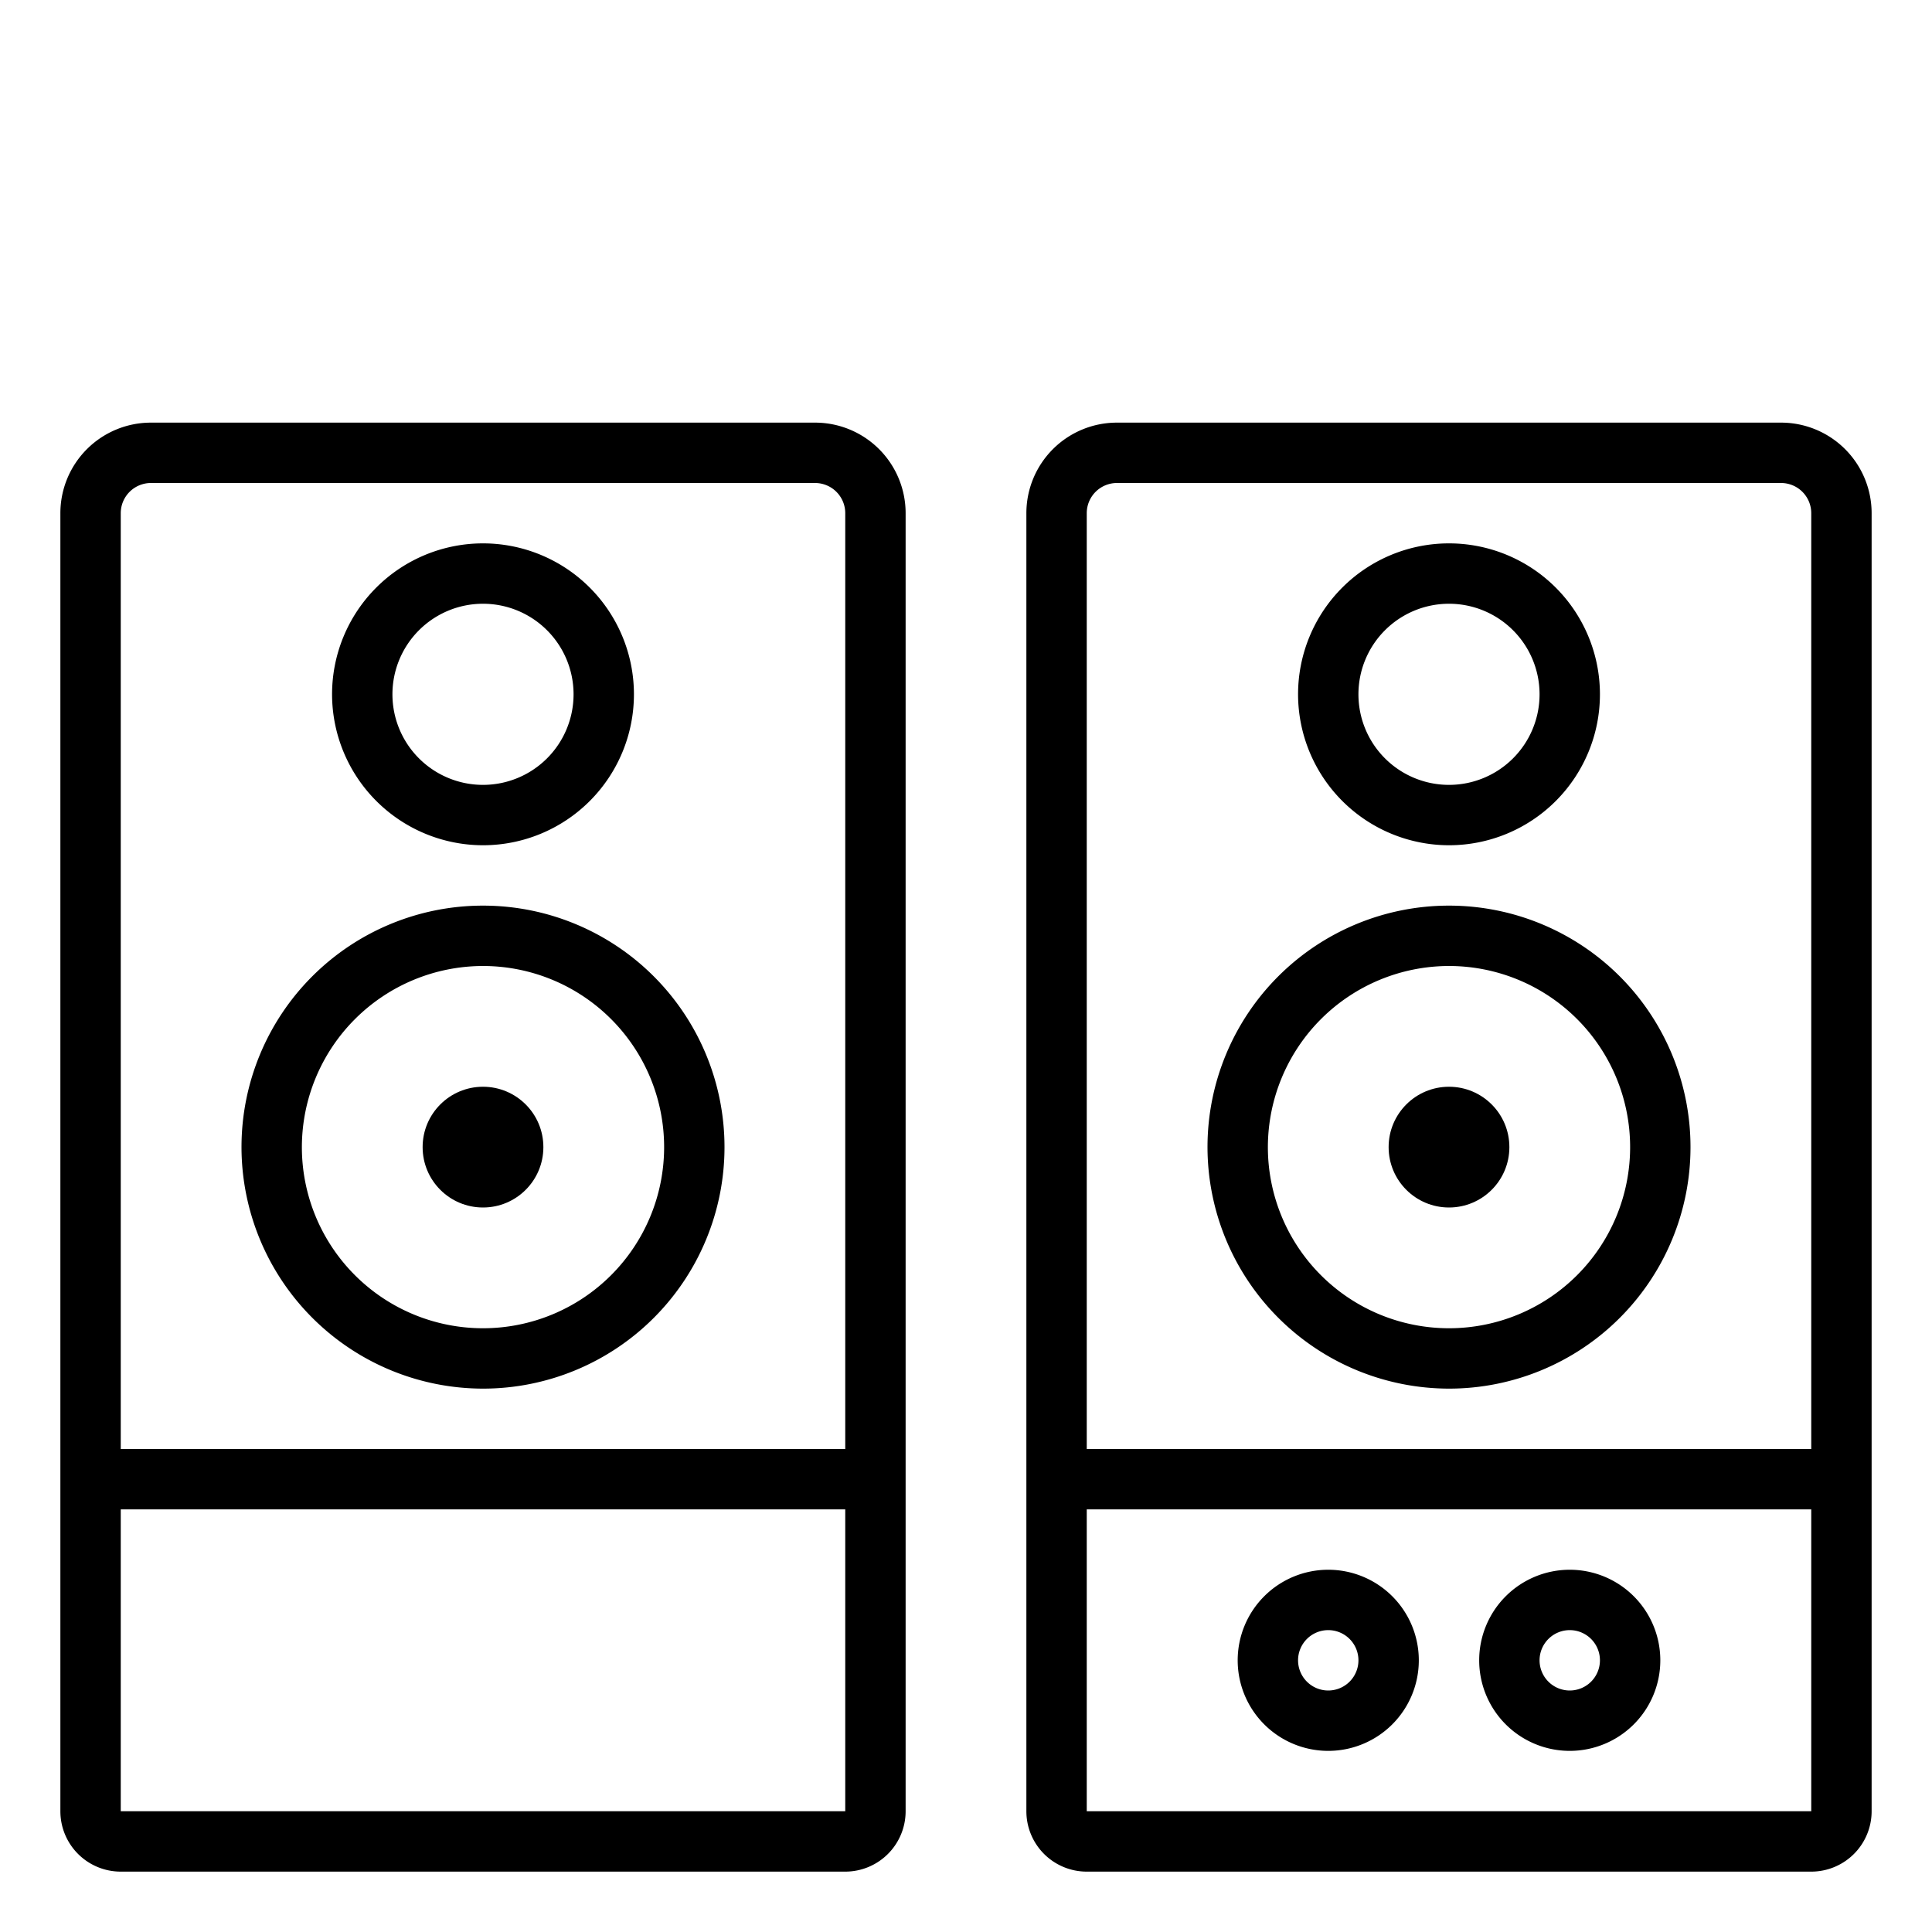 <svg xmlns="http://www.w3.org/2000/svg" viewBox="0 0 64 64" x="0px" y="0px"><title>Speaker</title><g><path d="M27,14H5a3,3,0,0,0-3,3V60a2,2,0,0,0,2,2H28a2,2,0,0,0,2-2V17A3,3,0,0,0,27,14ZM5,16H27a1,1,0,0,1,1,1V48H4V17A1,1,0,0,1,5,16ZM4,60V50H28V60Z"></path><path d="M16,28a5,5,0,1,0-5-5A5.006,5.006,0,0,0,16,28Zm0-8a3,3,0,1,1-3,3A3,3,0,0,1,16,20Z"></path><path d="M16,46a8,8,0,1,0-8-8A8.009,8.009,0,0,0,16,46Zm0-14a6,6,0,1,1-6,6A6.006,6.006,0,0,1,16,32Z"></path><circle cx="16" cy="38" r="2"></circle><path d="M59,14H37a3,3,0,0,0-3,3V60a2,2,0,0,0,2,2H60a2,2,0,0,0,2-2V17A3,3,0,0,0,59,14ZM37,16H59a1,1,0,0,1,1,1V48H36V17A1,1,0,0,1,37,16ZM60,60H36V50H60Z"></path><path d="M48,28a5,5,0,1,0-5-5A5.006,5.006,0,0,0,48,28Zm0-8a3,3,0,1,1-3,3A3,3,0,0,1,48,20Z"></path><path d="M48,46a8,8,0,1,0-8-8A8.009,8.009,0,0,0,48,46Zm0-14a6,6,0,1,1-6,6A6.006,6.006,0,0,1,48,32Z"></path><circle cx="48" cy="38" r="2"></circle><path d="M52,58a3,3,0,1,0-3-3A3,3,0,0,0,52,58Zm0-4a1,1,0,1,1-1,1A1,1,0,0,1,52,54Z"></path><path d="M44,58a3,3,0,1,0-3-3A3,3,0,0,0,44,58Zm0-4a1,1,0,1,1-1,1A1,1,0,0,1,44,54Z"></path></g></svg>